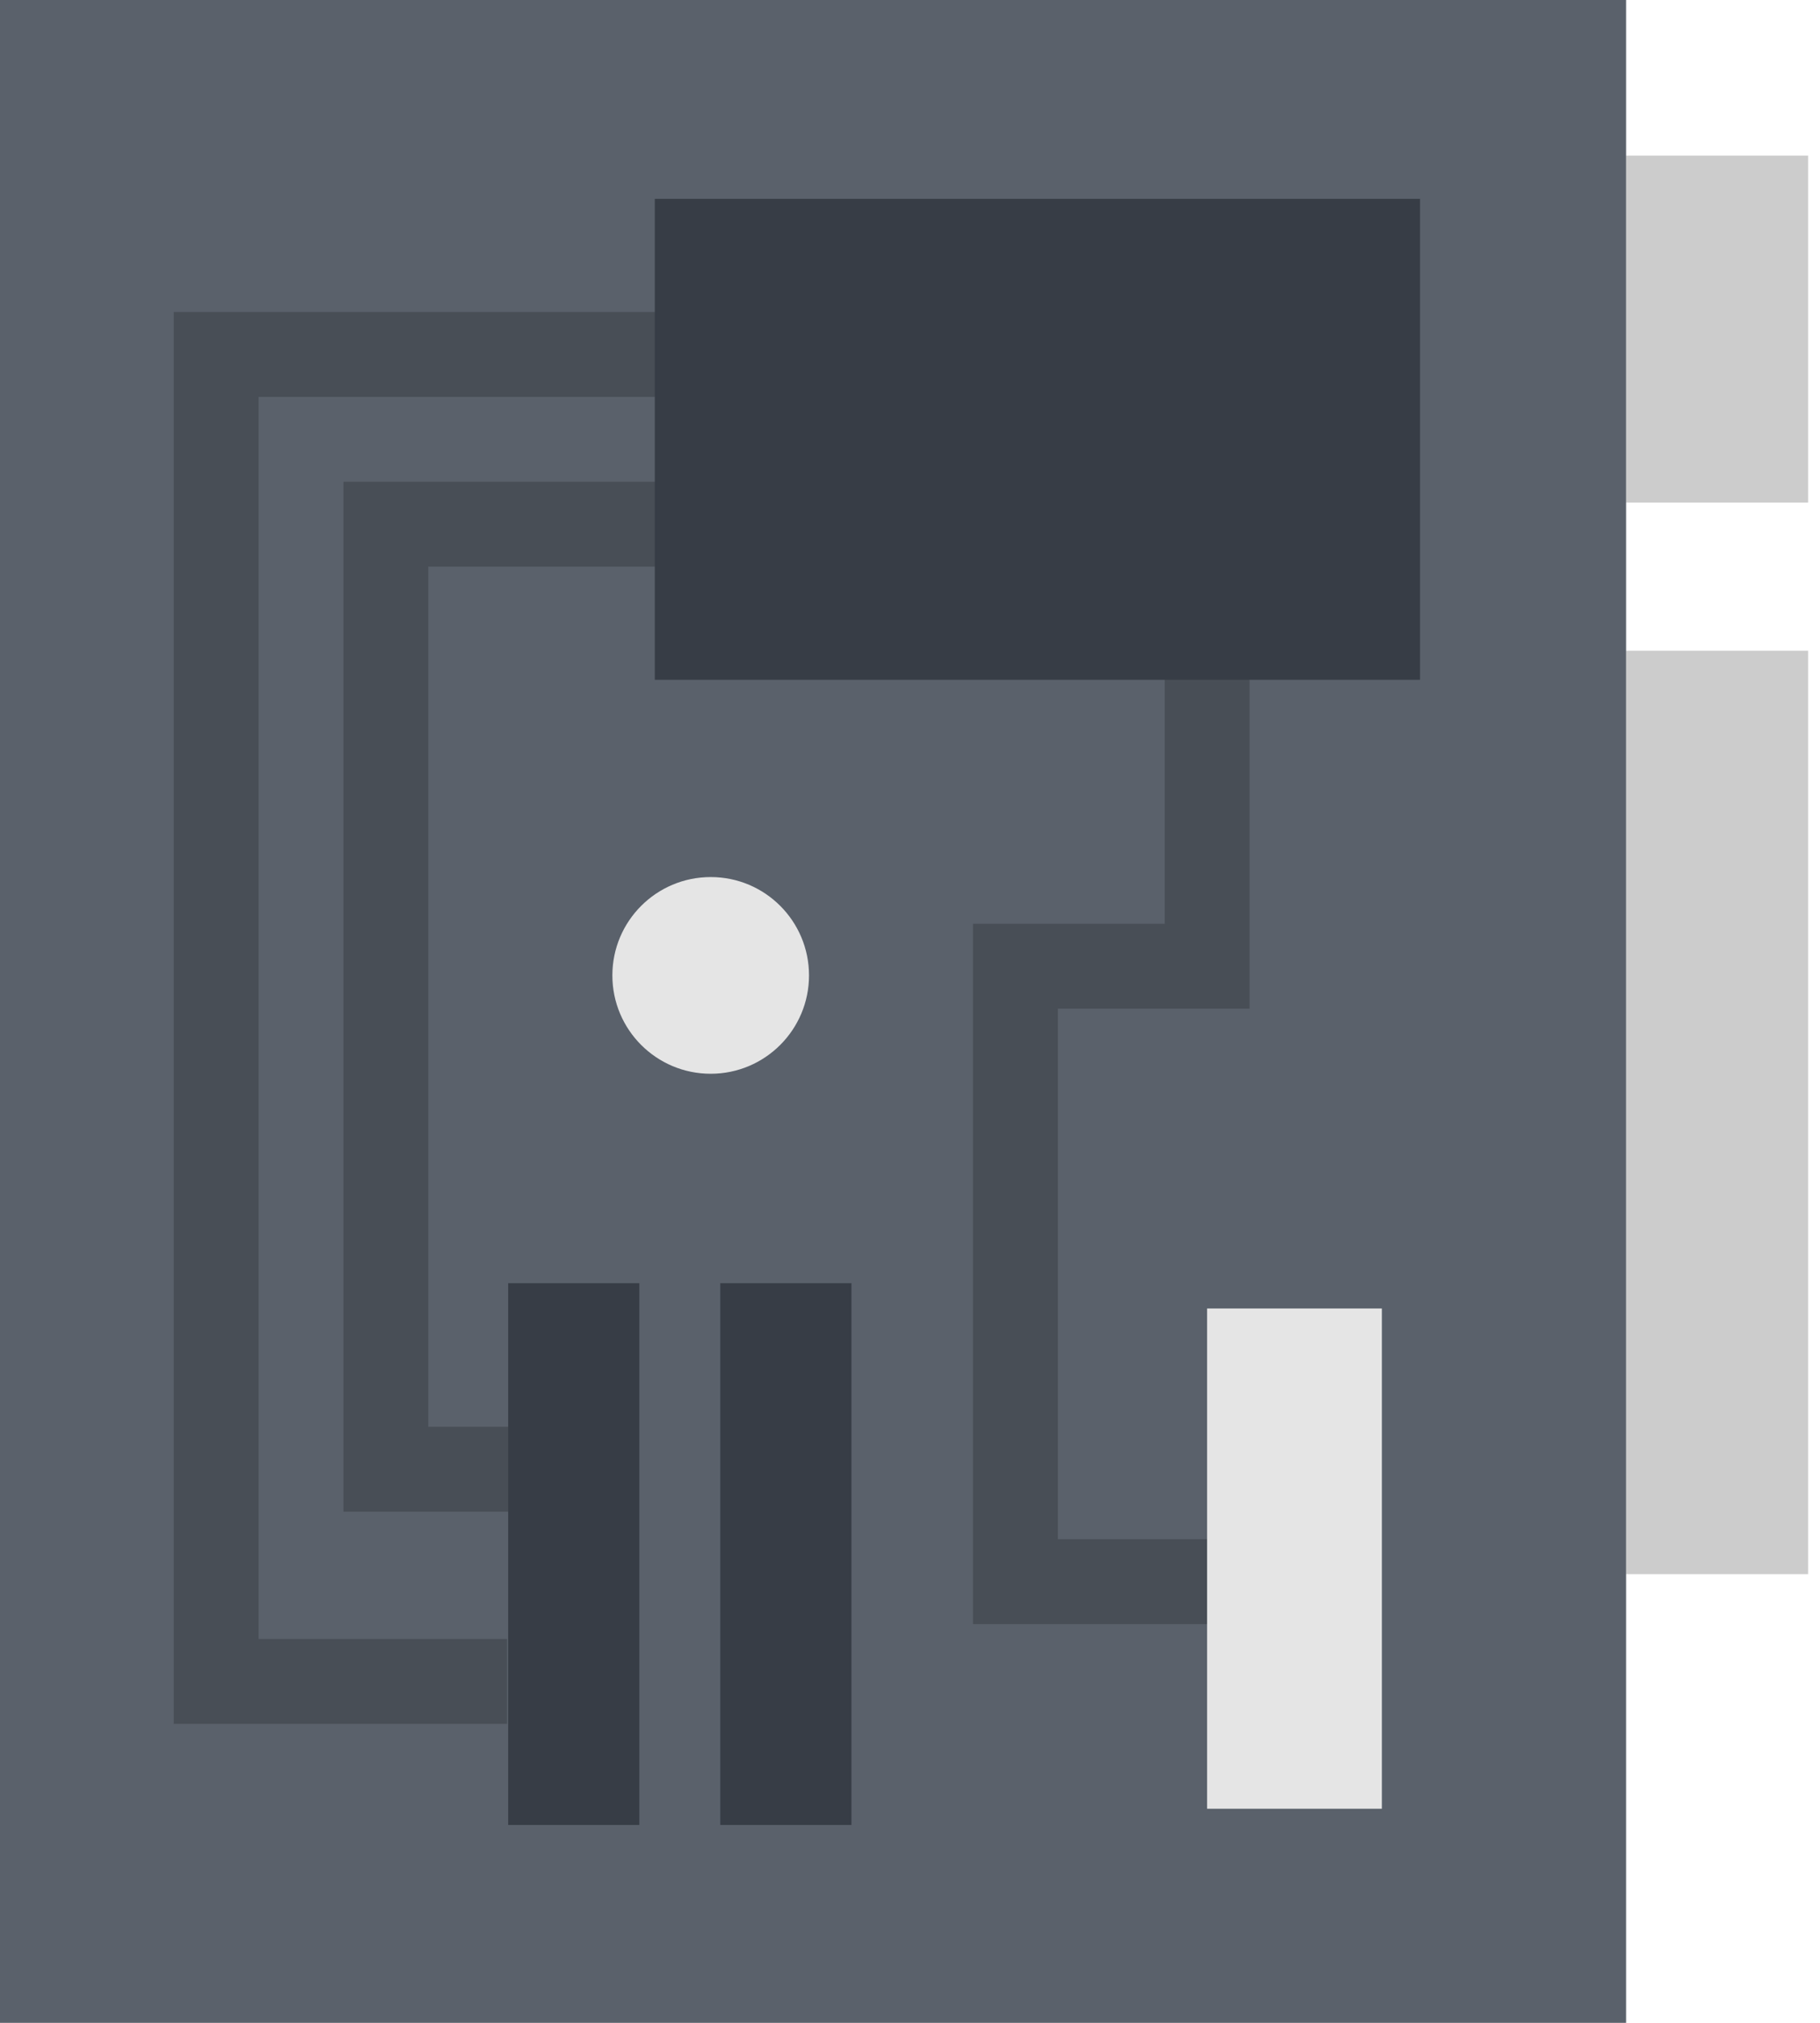 <?xml version="1.0" encoding="UTF-8"?>
<svg width="45px" height="50px" viewBox="0 0 45 50" version="1.1" xmlns="http://www.w3.org/2000/svg" xmlns:xlink="http://www.w3.org/1999/xlink">
    <!-- Generator: Sketch 55.1 (78136) - https://sketchapp.com -->
    <title>Network Interfaces</title>
    <desc>Created with Sketch.</desc>
    <g id="Multi-Cloud" stroke="none" stroke-width="1" fill="none" fill-rule="evenodd">
        <g id="Network-Interfaces" fill-rule="nonzero">
            <rect id="Rectangle" fill="#5A616B" x="0" y="0" width="40.205" height="50"></rect>
            <polygon id="Path" fill="#000000" opacity="0.2" points="14.636 37.365 8.492 37.365 8.492 11.908 16.734 11.908 16.734 14.006 10.59 14.006 10.59 35.267 14.636 35.267"></polygon>
            <polygon id="Path" fill="#000000" opacity="0.2" points="12.538 42.61 4.296 42.61 4.296 7.713 17.783 7.713 17.783 9.811 6.394 9.811 6.394 40.512 12.538 40.512"></polygon>
            <polygon id="Path" fill="#000000" opacity="0.2" points="30.12 40.144 24.058 40.144 24.058 22.834 28.798 22.834 28.798 15.035 30.896 15.035 30.896 24.932 26.156 24.932 26.156 38.046 30.12 38.046"></polygon>
            <rect id="Rectangle" fill="#373D46" x="16.19" y="4.915" width="18.921" height="11.888"></rect>
            <rect id="Rectangle" fill="#000000" opacity="0.2" x="40.205" y="3.846" width="4.501" height="8.577"></rect>
            <rect id="Rectangle" fill="#000000" opacity="0.2" x="40.205" y="16.084" width="4.501" height="22.825"></rect>
            <rect id="Rectangle" fill="#373D46" x="17.809" y="31.718" width="3.243" height="13.391"></rect>
            <rect id="Rectangle" fill="#373D46" x="12.565" y="31.718" width="3.243" height="13.391"></rect>
            <path d="M20.003,24.11 C20.003,25.453 18.914,26.541 17.572,26.541 L17.572,26.541 C16.229,26.541 15.141,25.452 15.141,24.11 L15.141,24.11 C15.141,22.767 16.23,21.679 17.572,21.679 L17.572,21.679 C18.915,21.678 20.003,22.767 20.003,24.11 L20.003,24.11 Z" id="Path" fill="#E5E5E5"></path>
            <rect id="Rectangle" fill="#E5E5E5" x="29.846" y="32.343" width="4.322" height="12.365"></rect>
        </g>
    </g>
</svg>